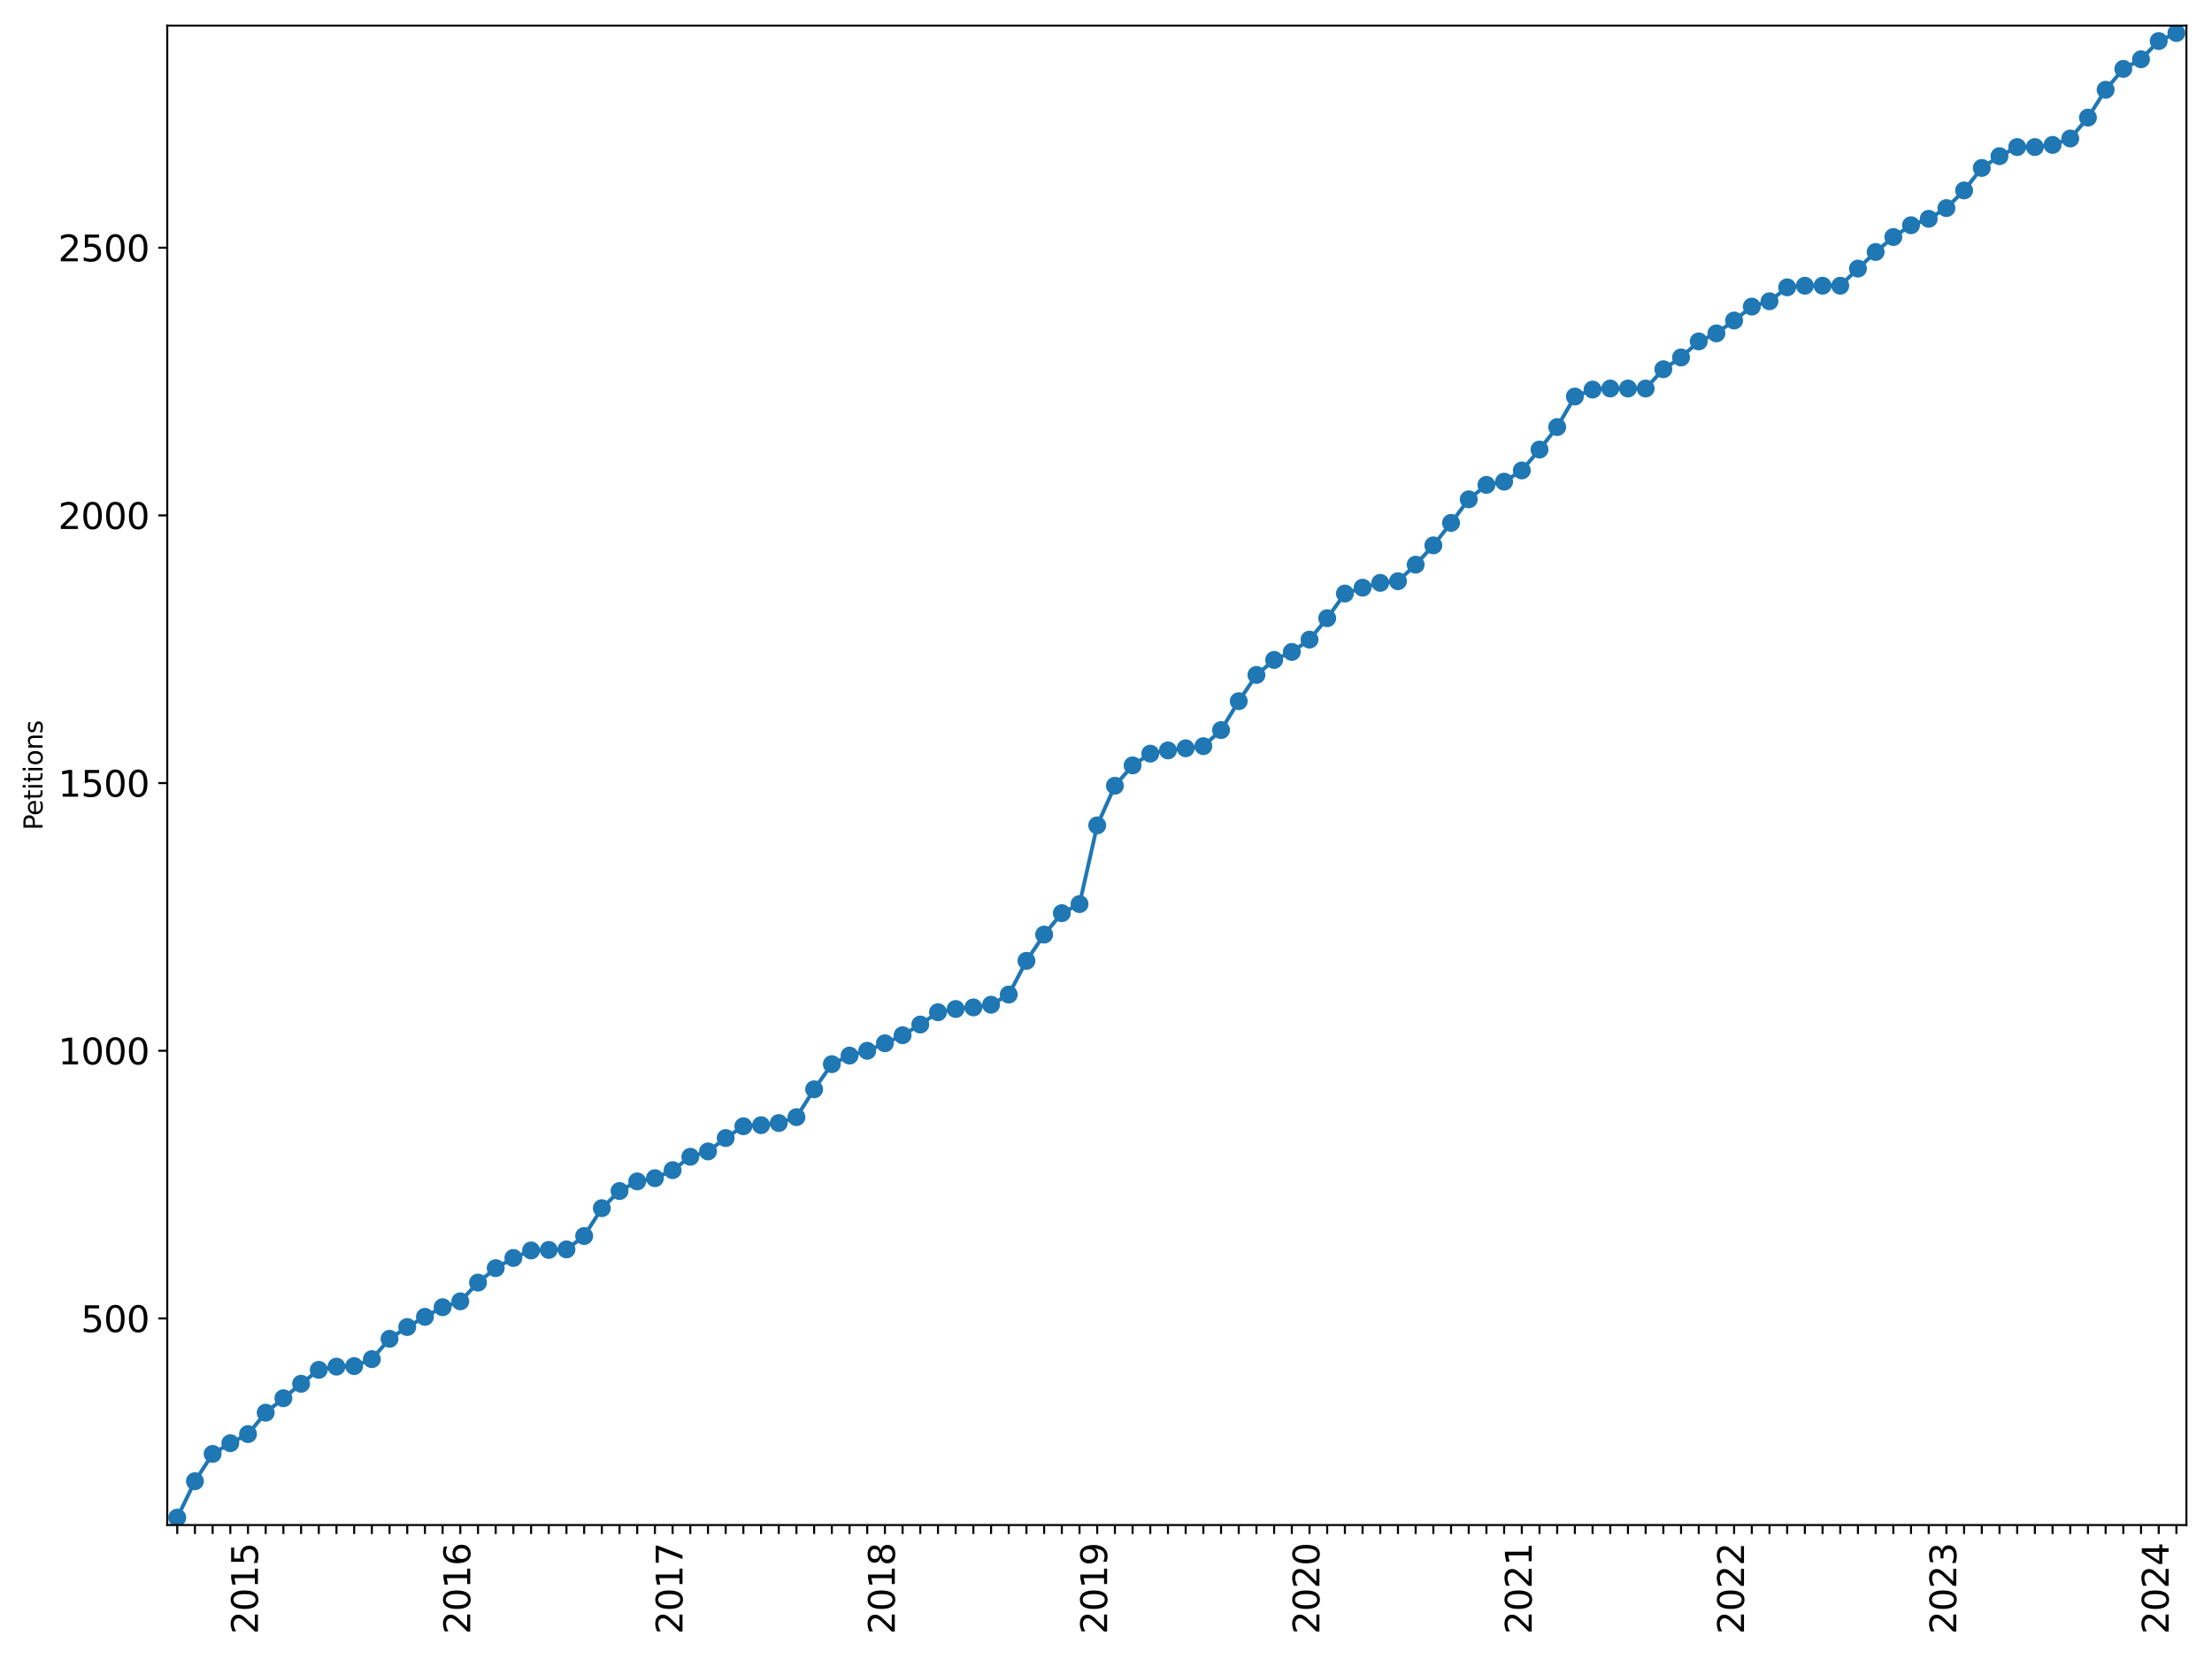 <?xml version="1.0" encoding="utf-8" standalone="no"?>
<!DOCTYPE svg PUBLIC "-//W3C//DTD SVG 1.1//EN"
  "http://www.w3.org/Graphics/SVG/1.1/DTD/svg11.dtd">
<svg xmlns:xlink="http://www.w3.org/1999/xlink" width="864pt" height="648pt" viewBox="0 0 864 648" xmlns="http://www.w3.org/2000/svg" version="1.1">
 <defs>
  <style type="text/css">*{stroke-linejoin: round; stroke-linecap: butt}</style>
 </defs>
 <g id="figure_1">
  <g id="patch_1">
   <path d="M 0 648 
L 864 648 
L 864 0 
L 0 0 
z
" style="fill: #ffffff"/>
  </g>
  <g id="axes_1">
   <g id="patch_2">
    <path d="M 65.325 595.675 
L 854 595.675 
L 854 10 
L 65.325 10 
z
" style="fill: #ffffff"/>
   </g>
   <g id="matplotlib.axis_1">
    <g id="xtick_1">
     <g id="line2d_1">
      <defs>
       <path id="mcb280be7bf" d="M 0 0 
L 0 3.5 
" style="stroke: #000000; stroke-width: 0.8"/>
      </defs>
      <g>
       <use xlink:href="#mcb280be7bf" x="69.229" y="595.675" style="stroke: #000000; stroke-width: 0.8"/>
      </g>
     </g>
    </g>
    <g id="xtick_2">
     <g id="line2d_2">
      <g>
       <use xlink:href="#mcb280be7bf" x="76.14" y="595.675" style="stroke: #000000; stroke-width: 0.8"/>
      </g>
     </g>
    </g>
    <g id="xtick_3">
     <g id="line2d_3">
      <g>
       <use xlink:href="#mcb280be7bf" x="83.05" y="595.675" style="stroke: #000000; stroke-width: 0.8"/>
      </g>
     </g>
    </g>
    <g id="xtick_4">
     <g id="line2d_4">
      <g>
       <use xlink:href="#mcb280be7bf" x="89.96" y="595.675" style="stroke: #000000; stroke-width: 0.8"/>
      </g>
     </g>
    </g>
    <g id="xtick_5">
     <g id="line2d_5">
      <g>
       <use xlink:href="#mcb280be7bf" x="96.871" y="595.675" style="stroke: #000000; stroke-width: 0.8"/>
      </g>
     </g>
     <g id="text_1">
      <!-- 2015 -->
      <g transform="translate(100.734 638.305) rotate(-90) scale(0.14 -0.14)">
       <defs>
        <path id="DejaVuSans-32" d="M 1228 531 
L 3431 531 
L 3431 0 
L 469 0 
L 469 531 
Q 828 903 1448 1529 
Q 2069 2156 2228 2338 
Q 2531 2678 2651 2914 
Q 2772 3150 2772 3378 
Q 2772 3750 2511 3984 
Q 2250 4219 1831 4219 
Q 1534 4219 1204 4116 
Q 875 4013 500 3803 
L 500 4441 
Q 881 4594 1212 4672 
Q 1544 4750 1819 4750 
Q 2544 4750 2975 4387 
Q 3406 4025 3406 3419 
Q 3406 3131 3298 2873 
Q 3191 2616 2906 2266 
Q 2828 2175 2409 1742 
Q 1991 1309 1228 531 
z
" transform="scale(0.016)"/>
        <path id="DejaVuSans-30" d="M 2034 4250 
Q 1547 4250 1301 3770 
Q 1056 3291 1056 2328 
Q 1056 1369 1301 889 
Q 1547 409 2034 409 
Q 2525 409 2770 889 
Q 3016 1369 3016 2328 
Q 3016 3291 2770 3770 
Q 2525 4250 2034 4250 
z
M 2034 4750 
Q 2819 4750 3233 4129 
Q 3647 3509 3647 2328 
Q 3647 1150 3233 529 
Q 2819 -91 2034 -91 
Q 1250 -91 836 529 
Q 422 1150 422 2328 
Q 422 3509 836 4129 
Q 1250 4750 2034 4750 
z
" transform="scale(0.016)"/>
        <path id="DejaVuSans-31" d="M 794 531 
L 1825 531 
L 1825 4091 
L 703 3866 
L 703 4441 
L 1819 4666 
L 2450 4666 
L 2450 531 
L 3481 531 
L 3481 0 
L 794 0 
L 794 531 
z
" transform="scale(0.016)"/>
        <path id="DejaVuSans-35" d="M 691 4666 
L 3169 4666 
L 3169 4134 
L 1269 4134 
L 1269 2991 
Q 1406 3038 1543 3061 
Q 1681 3084 1819 3084 
Q 2600 3084 3056 2656 
Q 3513 2228 3513 1497 
Q 3513 744 3044 326 
Q 2575 -91 1722 -91 
Q 1428 -91 1123 -41 
Q 819 9 494 109 
L 494 744 
Q 775 591 1075 516 
Q 1375 441 1709 441 
Q 2250 441 2565 725 
Q 2881 1009 2881 1497 
Q 2881 1984 2565 2268 
Q 2250 2553 1709 2553 
Q 1456 2553 1204 2497 
Q 953 2441 691 2322 
L 691 4666 
z
" transform="scale(0.016)"/>
       </defs>
       <use xlink:href="#DejaVuSans-32"/>
       <use xlink:href="#DejaVuSans-30" x="63.623"/>
       <use xlink:href="#DejaVuSans-31" x="127.246"/>
       <use xlink:href="#DejaVuSans-35" x="190.869"/>
      </g>
     </g>
    </g>
    <g id="xtick_6">
     <g id="line2d_6">
      <g>
       <use xlink:href="#mcb280be7bf" x="103.781" y="595.675" style="stroke: #000000; stroke-width: 0.8"/>
      </g>
     </g>
    </g>
    <g id="xtick_7">
     <g id="line2d_7">
      <g>
       <use xlink:href="#mcb280be7bf" x="110.691" y="595.675" style="stroke: #000000; stroke-width: 0.8"/>
      </g>
     </g>
    </g>
    <g id="xtick_8">
     <g id="line2d_8">
      <g>
       <use xlink:href="#mcb280be7bf" x="117.602" y="595.675" style="stroke: #000000; stroke-width: 0.8"/>
      </g>
     </g>
    </g>
    <g id="xtick_9">
     <g id="line2d_9">
      <g>
       <use xlink:href="#mcb280be7bf" x="124.512" y="595.675" style="stroke: #000000; stroke-width: 0.8"/>
      </g>
     </g>
    </g>
    <g id="xtick_10">
     <g id="line2d_10">
      <g>
       <use xlink:href="#mcb280be7bf" x="131.422" y="595.675" style="stroke: #000000; stroke-width: 0.8"/>
      </g>
     </g>
    </g>
    <g id="xtick_11">
     <g id="line2d_11">
      <g>
       <use xlink:href="#mcb280be7bf" x="138.333" y="595.675" style="stroke: #000000; stroke-width: 0.8"/>
      </g>
     </g>
    </g>
    <g id="xtick_12">
     <g id="line2d_12">
      <g>
       <use xlink:href="#mcb280be7bf" x="145.243" y="595.675" style="stroke: #000000; stroke-width: 0.8"/>
      </g>
     </g>
    </g>
    <g id="xtick_13">
     <g id="line2d_13">
      <g>
       <use xlink:href="#mcb280be7bf" x="152.153" y="595.675" style="stroke: #000000; stroke-width: 0.8"/>
      </g>
     </g>
    </g>
    <g id="xtick_14">
     <g id="line2d_14">
      <g>
       <use xlink:href="#mcb280be7bf" x="159.064" y="595.675" style="stroke: #000000; stroke-width: 0.8"/>
      </g>
     </g>
    </g>
    <g id="xtick_15">
     <g id="line2d_15">
      <g>
       <use xlink:href="#mcb280be7bf" x="165.974" y="595.675" style="stroke: #000000; stroke-width: 0.8"/>
      </g>
     </g>
    </g>
    <g id="xtick_16">
     <g id="line2d_16">
      <g>
       <use xlink:href="#mcb280be7bf" x="172.884" y="595.675" style="stroke: #000000; stroke-width: 0.8"/>
      </g>
     </g>
    </g>
    <g id="xtick_17">
     <g id="line2d_17">
      <g>
       <use xlink:href="#mcb280be7bf" x="179.794" y="595.675" style="stroke: #000000; stroke-width: 0.8"/>
      </g>
     </g>
     <g id="text_2">
      <!-- 2016 -->
      <g transform="translate(183.658 638.305) rotate(-90) scale(0.14 -0.14)">
       <defs>
        <path id="DejaVuSans-36" d="M 2113 2584 
Q 1688 2584 1439 2293 
Q 1191 2003 1191 1497 
Q 1191 994 1439 701 
Q 1688 409 2113 409 
Q 2538 409 2786 701 
Q 3034 994 3034 1497 
Q 3034 2003 2786 2293 
Q 2538 2584 2113 2584 
z
M 3366 4563 
L 3366 3988 
Q 3128 4100 2886 4159 
Q 2644 4219 2406 4219 
Q 1781 4219 1451 3797 
Q 1122 3375 1075 2522 
Q 1259 2794 1537 2939 
Q 1816 3084 2150 3084 
Q 2853 3084 3261 2657 
Q 3669 2231 3669 1497 
Q 3669 778 3244 343 
Q 2819 -91 2113 -91 
Q 1303 -91 875 529 
Q 447 1150 447 2328 
Q 447 3434 972 4092 
Q 1497 4750 2381 4750 
Q 2619 4750 2861 4703 
Q 3103 4656 3366 4563 
z
" transform="scale(0.016)"/>
       </defs>
       <use xlink:href="#DejaVuSans-32"/>
       <use xlink:href="#DejaVuSans-30" x="63.623"/>
       <use xlink:href="#DejaVuSans-31" x="127.246"/>
       <use xlink:href="#DejaVuSans-36" x="190.869"/>
      </g>
     </g>
    </g>
    <g id="xtick_18">
     <g id="line2d_18">
      <g>
       <use xlink:href="#mcb280be7bf" x="186.705" y="595.675" style="stroke: #000000; stroke-width: 0.8"/>
      </g>
     </g>
    </g>
    <g id="xtick_19">
     <g id="line2d_19">
      <g>
       <use xlink:href="#mcb280be7bf" x="193.615" y="595.675" style="stroke: #000000; stroke-width: 0.8"/>
      </g>
     </g>
    </g>
    <g id="xtick_20">
     <g id="line2d_20">
      <g>
       <use xlink:href="#mcb280be7bf" x="200.525" y="595.675" style="stroke: #000000; stroke-width: 0.8"/>
      </g>
     </g>
    </g>
    <g id="xtick_21">
     <g id="line2d_21">
      <g>
       <use xlink:href="#mcb280be7bf" x="207.436" y="595.675" style="stroke: #000000; stroke-width: 0.8"/>
      </g>
     </g>
    </g>
    <g id="xtick_22">
     <g id="line2d_22">
      <g>
       <use xlink:href="#mcb280be7bf" x="214.346" y="595.675" style="stroke: #000000; stroke-width: 0.8"/>
      </g>
     </g>
    </g>
    <g id="xtick_23">
     <g id="line2d_23">
      <g>
       <use xlink:href="#mcb280be7bf" x="221.256" y="595.675" style="stroke: #000000; stroke-width: 0.8"/>
      </g>
     </g>
    </g>
    <g id="xtick_24">
     <g id="line2d_24">
      <g>
       <use xlink:href="#mcb280be7bf" x="228.167" y="595.675" style="stroke: #000000; stroke-width: 0.8"/>
      </g>
     </g>
    </g>
    <g id="xtick_25">
     <g id="line2d_25">
      <g>
       <use xlink:href="#mcb280be7bf" x="235.077" y="595.675" style="stroke: #000000; stroke-width: 0.8"/>
      </g>
     </g>
    </g>
    <g id="xtick_26">
     <g id="line2d_26">
      <g>
       <use xlink:href="#mcb280be7bf" x="241.987" y="595.675" style="stroke: #000000; stroke-width: 0.8"/>
      </g>
     </g>
    </g>
    <g id="xtick_27">
     <g id="line2d_27">
      <g>
       <use xlink:href="#mcb280be7bf" x="248.898" y="595.675" style="stroke: #000000; stroke-width: 0.8"/>
      </g>
     </g>
    </g>
    <g id="xtick_28">
     <g id="line2d_28">
      <g>
       <use xlink:href="#mcb280be7bf" x="255.808" y="595.675" style="stroke: #000000; stroke-width: 0.8"/>
      </g>
     </g>
    </g>
    <g id="xtick_29">
     <g id="line2d_29">
      <g>
       <use xlink:href="#mcb280be7bf" x="262.718" y="595.675" style="stroke: #000000; stroke-width: 0.8"/>
      </g>
     </g>
     <g id="text_3">
      <!-- 2017 -->
      <g transform="translate(266.581 638.305) rotate(-90) scale(0.14 -0.14)">
       <defs>
        <path id="DejaVuSans-37" d="M 525 4666 
L 3525 4666 
L 3525 4397 
L 1831 0 
L 1172 0 
L 2766 4134 
L 525 4134 
L 525 4666 
z
" transform="scale(0.016)"/>
       </defs>
       <use xlink:href="#DejaVuSans-32"/>
       <use xlink:href="#DejaVuSans-30" x="63.623"/>
       <use xlink:href="#DejaVuSans-31" x="127.246"/>
       <use xlink:href="#DejaVuSans-37" x="190.869"/>
      </g>
     </g>
    </g>
    <g id="xtick_30">
     <g id="line2d_30">
      <g>
       <use xlink:href="#mcb280be7bf" x="269.629" y="595.675" style="stroke: #000000; stroke-width: 0.8"/>
      </g>
     </g>
    </g>
    <g id="xtick_31">
     <g id="line2d_31">
      <g>
       <use xlink:href="#mcb280be7bf" x="276.539" y="595.675" style="stroke: #000000; stroke-width: 0.8"/>
      </g>
     </g>
    </g>
    <g id="xtick_32">
     <g id="line2d_32">
      <g>
       <use xlink:href="#mcb280be7bf" x="283.449" y="595.675" style="stroke: #000000; stroke-width: 0.8"/>
      </g>
     </g>
    </g>
    <g id="xtick_33">
     <g id="line2d_33">
      <g>
       <use xlink:href="#mcb280be7bf" x="290.36" y="595.675" style="stroke: #000000; stroke-width: 0.8"/>
      </g>
     </g>
    </g>
    <g id="xtick_34">
     <g id="line2d_34">
      <g>
       <use xlink:href="#mcb280be7bf" x="297.27" y="595.675" style="stroke: #000000; stroke-width: 0.8"/>
      </g>
     </g>
    </g>
    <g id="xtick_35">
     <g id="line2d_35">
      <g>
       <use xlink:href="#mcb280be7bf" x="304.18" y="595.675" style="stroke: #000000; stroke-width: 0.8"/>
      </g>
     </g>
    </g>
    <g id="xtick_36">
     <g id="line2d_36">
      <g>
       <use xlink:href="#mcb280be7bf" x="311.091" y="595.675" style="stroke: #000000; stroke-width: 0.8"/>
      </g>
     </g>
    </g>
    <g id="xtick_37">
     <g id="line2d_37">
      <g>
       <use xlink:href="#mcb280be7bf" x="318.001" y="595.675" style="stroke: #000000; stroke-width: 0.8"/>
      </g>
     </g>
    </g>
    <g id="xtick_38">
     <g id="line2d_38">
      <g>
       <use xlink:href="#mcb280be7bf" x="324.911" y="595.675" style="stroke: #000000; stroke-width: 0.8"/>
      </g>
     </g>
    </g>
    <g id="xtick_39">
     <g id="line2d_39">
      <g>
       <use xlink:href="#mcb280be7bf" x="331.822" y="595.675" style="stroke: #000000; stroke-width: 0.8"/>
      </g>
     </g>
    </g>
    <g id="xtick_40">
     <g id="line2d_40">
      <g>
       <use xlink:href="#mcb280be7bf" x="338.732" y="595.675" style="stroke: #000000; stroke-width: 0.8"/>
      </g>
     </g>
    </g>
    <g id="xtick_41">
     <g id="line2d_41">
      <g>
       <use xlink:href="#mcb280be7bf" x="345.642" y="595.675" style="stroke: #000000; stroke-width: 0.8"/>
      </g>
     </g>
     <g id="text_4">
      <!-- 2018 -->
      <g transform="translate(349.505 638.305) rotate(-90) scale(0.14 -0.14)">
       <defs>
        <path id="DejaVuSans-38" d="M 2034 2216 
Q 1584 2216 1326 1975 
Q 1069 1734 1069 1313 
Q 1069 891 1326 650 
Q 1584 409 2034 409 
Q 2484 409 2743 651 
Q 3003 894 3003 1313 
Q 3003 1734 2745 1975 
Q 2488 2216 2034 2216 
z
M 1403 2484 
Q 997 2584 770 2862 
Q 544 3141 544 3541 
Q 544 4100 942 4425 
Q 1341 4750 2034 4750 
Q 2731 4750 3128 4425 
Q 3525 4100 3525 3541 
Q 3525 3141 3298 2862 
Q 3072 2584 2669 2484 
Q 3125 2378 3379 2068 
Q 3634 1759 3634 1313 
Q 3634 634 3220 271 
Q 2806 -91 2034 -91 
Q 1263 -91 848 271 
Q 434 634 434 1313 
Q 434 1759 690 2068 
Q 947 2378 1403 2484 
z
M 1172 3481 
Q 1172 3119 1398 2916 
Q 1625 2713 2034 2713 
Q 2441 2713 2670 2916 
Q 2900 3119 2900 3481 
Q 2900 3844 2670 4047 
Q 2441 4250 2034 4250 
Q 1625 4250 1398 4047 
Q 1172 3844 1172 3481 
z
" transform="scale(0.016)"/>
       </defs>
       <use xlink:href="#DejaVuSans-32"/>
       <use xlink:href="#DejaVuSans-30" x="63.623"/>
       <use xlink:href="#DejaVuSans-31" x="127.246"/>
       <use xlink:href="#DejaVuSans-38" x="190.869"/>
      </g>
     </g>
    </g>
    <g id="xtick_42">
     <g id="line2d_42">
      <g>
       <use xlink:href="#mcb280be7bf" x="352.553" y="595.675" style="stroke: #000000; stroke-width: 0.8"/>
      </g>
     </g>
    </g>
    <g id="xtick_43">
     <g id="line2d_43">
      <g>
       <use xlink:href="#mcb280be7bf" x="359.463" y="595.675" style="stroke: #000000; stroke-width: 0.8"/>
      </g>
     </g>
    </g>
    <g id="xtick_44">
     <g id="line2d_44">
      <g>
       <use xlink:href="#mcb280be7bf" x="366.373" y="595.675" style="stroke: #000000; stroke-width: 0.8"/>
      </g>
     </g>
    </g>
    <g id="xtick_45">
     <g id="line2d_45">
      <g>
       <use xlink:href="#mcb280be7bf" x="373.283" y="595.675" style="stroke: #000000; stroke-width: 0.8"/>
      </g>
     </g>
    </g>
    <g id="xtick_46">
     <g id="line2d_46">
      <g>
       <use xlink:href="#mcb280be7bf" x="380.194" y="595.675" style="stroke: #000000; stroke-width: 0.8"/>
      </g>
     </g>
    </g>
    <g id="xtick_47">
     <g id="line2d_47">
      <g>
       <use xlink:href="#mcb280be7bf" x="387.104" y="595.675" style="stroke: #000000; stroke-width: 0.8"/>
      </g>
     </g>
    </g>
    <g id="xtick_48">
     <g id="line2d_48">
      <g>
       <use xlink:href="#mcb280be7bf" x="394.014" y="595.675" style="stroke: #000000; stroke-width: 0.8"/>
      </g>
     </g>
    </g>
    <g id="xtick_49">
     <g id="line2d_49">
      <g>
       <use xlink:href="#mcb280be7bf" x="400.925" y="595.675" style="stroke: #000000; stroke-width: 0.8"/>
      </g>
     </g>
    </g>
    <g id="xtick_50">
     <g id="line2d_50">
      <g>
       <use xlink:href="#mcb280be7bf" x="407.835" y="595.675" style="stroke: #000000; stroke-width: 0.8"/>
      </g>
     </g>
    </g>
    <g id="xtick_51">
     <g id="line2d_51">
      <g>
       <use xlink:href="#mcb280be7bf" x="414.745" y="595.675" style="stroke: #000000; stroke-width: 0.8"/>
      </g>
     </g>
    </g>
    <g id="xtick_52">
     <g id="line2d_52">
      <g>
       <use xlink:href="#mcb280be7bf" x="421.656" y="595.675" style="stroke: #000000; stroke-width: 0.8"/>
      </g>
     </g>
    </g>
    <g id="xtick_53">
     <g id="line2d_53">
      <g>
       <use xlink:href="#mcb280be7bf" x="428.566" y="595.675" style="stroke: #000000; stroke-width: 0.8"/>
      </g>
     </g>
     <g id="text_5">
      <!-- 2019 -->
      <g transform="translate(432.429 638.305) rotate(-90) scale(0.14 -0.14)">
       <defs>
        <path id="DejaVuSans-39" d="M 703 97 
L 703 672 
Q 941 559 1184 500 
Q 1428 441 1663 441 
Q 2288 441 2617 861 
Q 2947 1281 2994 2138 
Q 2813 1869 2534 1725 
Q 2256 1581 1919 1581 
Q 1219 1581 811 2004 
Q 403 2428 403 3163 
Q 403 3881 828 4315 
Q 1253 4750 1959 4750 
Q 2769 4750 3195 4129 
Q 3622 3509 3622 2328 
Q 3622 1225 3098 567 
Q 2575 -91 1691 -91 
Q 1453 -91 1209 -44 
Q 966 3 703 97 
z
M 1959 2075 
Q 2384 2075 2632 2365 
Q 2881 2656 2881 3163 
Q 2881 3666 2632 3958 
Q 2384 4250 1959 4250 
Q 1534 4250 1286 3958 
Q 1038 3666 1038 3163 
Q 1038 2656 1286 2365 
Q 1534 2075 1959 2075 
z
" transform="scale(0.016)"/>
       </defs>
       <use xlink:href="#DejaVuSans-32"/>
       <use xlink:href="#DejaVuSans-30" x="63.623"/>
       <use xlink:href="#DejaVuSans-31" x="127.246"/>
       <use xlink:href="#DejaVuSans-39" x="190.869"/>
      </g>
     </g>
    </g>
    <g id="xtick_54">
     <g id="line2d_54">
      <g>
       <use xlink:href="#mcb280be7bf" x="435.476" y="595.675" style="stroke: #000000; stroke-width: 0.8"/>
      </g>
     </g>
    </g>
    <g id="xtick_55">
     <g id="line2d_55">
      <g>
       <use xlink:href="#mcb280be7bf" x="442.387" y="595.675" style="stroke: #000000; stroke-width: 0.8"/>
      </g>
     </g>
    </g>
    <g id="xtick_56">
     <g id="line2d_56">
      <g>
       <use xlink:href="#mcb280be7bf" x="449.297" y="595.675" style="stroke: #000000; stroke-width: 0.8"/>
      </g>
     </g>
    </g>
    <g id="xtick_57">
     <g id="line2d_57">
      <g>
       <use xlink:href="#mcb280be7bf" x="456.207" y="595.675" style="stroke: #000000; stroke-width: 0.8"/>
      </g>
     </g>
    </g>
    <g id="xtick_58">
     <g id="line2d_58">
      <g>
       <use xlink:href="#mcb280be7bf" x="463.118" y="595.675" style="stroke: #000000; stroke-width: 0.8"/>
      </g>
     </g>
    </g>
    <g id="xtick_59">
     <g id="line2d_59">
      <g>
       <use xlink:href="#mcb280be7bf" x="470.028" y="595.675" style="stroke: #000000; stroke-width: 0.8"/>
      </g>
     </g>
    </g>
    <g id="xtick_60">
     <g id="line2d_60">
      <g>
       <use xlink:href="#mcb280be7bf" x="476.938" y="595.675" style="stroke: #000000; stroke-width: 0.8"/>
      </g>
     </g>
    </g>
    <g id="xtick_61">
     <g id="line2d_61">
      <g>
       <use xlink:href="#mcb280be7bf" x="483.849" y="595.675" style="stroke: #000000; stroke-width: 0.8"/>
      </g>
     </g>
    </g>
    <g id="xtick_62">
     <g id="line2d_62">
      <g>
       <use xlink:href="#mcb280be7bf" x="490.759" y="595.675" style="stroke: #000000; stroke-width: 0.8"/>
      </g>
     </g>
    </g>
    <g id="xtick_63">
     <g id="line2d_63">
      <g>
       <use xlink:href="#mcb280be7bf" x="497.669" y="595.675" style="stroke: #000000; stroke-width: 0.8"/>
      </g>
     </g>
    </g>
    <g id="xtick_64">
     <g id="line2d_64">
      <g>
       <use xlink:href="#mcb280be7bf" x="504.58" y="595.675" style="stroke: #000000; stroke-width: 0.8"/>
      </g>
     </g>
    </g>
    <g id="xtick_65">
     <g id="line2d_65">
      <g>
       <use xlink:href="#mcb280be7bf" x="511.49" y="595.675" style="stroke: #000000; stroke-width: 0.8"/>
      </g>
     </g>
     <g id="text_6">
      <!-- 2020 -->
      <g transform="translate(515.353 638.305) rotate(-90) scale(0.14 -0.14)">
       <use xlink:href="#DejaVuSans-32"/>
       <use xlink:href="#DejaVuSans-30" x="63.623"/>
       <use xlink:href="#DejaVuSans-32" x="127.246"/>
       <use xlink:href="#DejaVuSans-30" x="190.869"/>
      </g>
     </g>
    </g>
    <g id="xtick_66">
     <g id="line2d_66">
      <g>
       <use xlink:href="#mcb280be7bf" x="518.4" y="595.675" style="stroke: #000000; stroke-width: 0.8"/>
      </g>
     </g>
    </g>
    <g id="xtick_67">
     <g id="line2d_67">
      <g>
       <use xlink:href="#mcb280be7bf" x="525.311" y="595.675" style="stroke: #000000; stroke-width: 0.8"/>
      </g>
     </g>
    </g>
    <g id="xtick_68">
     <g id="line2d_68">
      <g>
       <use xlink:href="#mcb280be7bf" x="532.221" y="595.675" style="stroke: #000000; stroke-width: 0.8"/>
      </g>
     </g>
    </g>
    <g id="xtick_69">
     <g id="line2d_69">
      <g>
       <use xlink:href="#mcb280be7bf" x="539.131" y="595.675" style="stroke: #000000; stroke-width: 0.8"/>
      </g>
     </g>
    </g>
    <g id="xtick_70">
     <g id="line2d_70">
      <g>
       <use xlink:href="#mcb280be7bf" x="546.042" y="595.675" style="stroke: #000000; stroke-width: 0.8"/>
      </g>
     </g>
    </g>
    <g id="xtick_71">
     <g id="line2d_71">
      <g>
       <use xlink:href="#mcb280be7bf" x="552.952" y="595.675" style="stroke: #000000; stroke-width: 0.8"/>
      </g>
     </g>
    </g>
    <g id="xtick_72">
     <g id="line2d_72">
      <g>
       <use xlink:href="#mcb280be7bf" x="559.862" y="595.675" style="stroke: #000000; stroke-width: 0.8"/>
      </g>
     </g>
    </g>
    <g id="xtick_73">
     <g id="line2d_73">
      <g>
       <use xlink:href="#mcb280be7bf" x="566.772" y="595.675" style="stroke: #000000; stroke-width: 0.8"/>
      </g>
     </g>
    </g>
    <g id="xtick_74">
     <g id="line2d_74">
      <g>
       <use xlink:href="#mcb280be7bf" x="573.683" y="595.675" style="stroke: #000000; stroke-width: 0.8"/>
      </g>
     </g>
    </g>
    <g id="xtick_75">
     <g id="line2d_75">
      <g>
       <use xlink:href="#mcb280be7bf" x="580.593" y="595.675" style="stroke: #000000; stroke-width: 0.8"/>
      </g>
     </g>
    </g>
    <g id="xtick_76">
     <g id="line2d_76">
      <g>
       <use xlink:href="#mcb280be7bf" x="587.503" y="595.675" style="stroke: #000000; stroke-width: 0.8"/>
      </g>
     </g>
    </g>
    <g id="xtick_77">
     <g id="line2d_77">
      <g>
       <use xlink:href="#mcb280be7bf" x="594.414" y="595.675" style="stroke: #000000; stroke-width: 0.8"/>
      </g>
     </g>
     <g id="text_7">
      <!-- 2021 -->
      <g transform="translate(598.277 638.305) rotate(-90) scale(0.14 -0.14)">
       <use xlink:href="#DejaVuSans-32"/>
       <use xlink:href="#DejaVuSans-30" x="63.623"/>
       <use xlink:href="#DejaVuSans-32" x="127.246"/>
       <use xlink:href="#DejaVuSans-31" x="190.869"/>
      </g>
     </g>
    </g>
    <g id="xtick_78">
     <g id="line2d_78">
      <g>
       <use xlink:href="#mcb280be7bf" x="601.324" y="595.675" style="stroke: #000000; stroke-width: 0.8"/>
      </g>
     </g>
    </g>
    <g id="xtick_79">
     <g id="line2d_79">
      <g>
       <use xlink:href="#mcb280be7bf" x="608.234" y="595.675" style="stroke: #000000; stroke-width: 0.8"/>
      </g>
     </g>
    </g>
    <g id="xtick_80">
     <g id="line2d_80">
      <g>
       <use xlink:href="#mcb280be7bf" x="615.145" y="595.675" style="stroke: #000000; stroke-width: 0.8"/>
      </g>
     </g>
    </g>
    <g id="xtick_81">
     <g id="line2d_81">
      <g>
       <use xlink:href="#mcb280be7bf" x="622.055" y="595.675" style="stroke: #000000; stroke-width: 0.8"/>
      </g>
     </g>
    </g>
    <g id="xtick_82">
     <g id="line2d_82">
      <g>
       <use xlink:href="#mcb280be7bf" x="628.965" y="595.675" style="stroke: #000000; stroke-width: 0.8"/>
      </g>
     </g>
    </g>
    <g id="xtick_83">
     <g id="line2d_83">
      <g>
       <use xlink:href="#mcb280be7bf" x="635.876" y="595.675" style="stroke: #000000; stroke-width: 0.8"/>
      </g>
     </g>
    </g>
    <g id="xtick_84">
     <g id="line2d_84">
      <g>
       <use xlink:href="#mcb280be7bf" x="642.786" y="595.675" style="stroke: #000000; stroke-width: 0.8"/>
      </g>
     </g>
    </g>
    <g id="xtick_85">
     <g id="line2d_85">
      <g>
       <use xlink:href="#mcb280be7bf" x="649.696" y="595.675" style="stroke: #000000; stroke-width: 0.8"/>
      </g>
     </g>
    </g>
    <g id="xtick_86">
     <g id="line2d_86">
      <g>
       <use xlink:href="#mcb280be7bf" x="656.607" y="595.675" style="stroke: #000000; stroke-width: 0.8"/>
      </g>
     </g>
    </g>
    <g id="xtick_87">
     <g id="line2d_87">
      <g>
       <use xlink:href="#mcb280be7bf" x="663.517" y="595.675" style="stroke: #000000; stroke-width: 0.8"/>
      </g>
     </g>
    </g>
    <g id="xtick_88">
     <g id="line2d_88">
      <g>
       <use xlink:href="#mcb280be7bf" x="670.427" y="595.675" style="stroke: #000000; stroke-width: 0.8"/>
      </g>
     </g>
    </g>
    <g id="xtick_89">
     <g id="line2d_89">
      <g>
       <use xlink:href="#mcb280be7bf" x="677.338" y="595.675" style="stroke: #000000; stroke-width: 0.8"/>
      </g>
     </g>
     <g id="text_8">
      <!-- 2022 -->
      <g transform="translate(681.201 638.305) rotate(-90) scale(0.14 -0.14)">
       <use xlink:href="#DejaVuSans-32"/>
       <use xlink:href="#DejaVuSans-30" x="63.623"/>
       <use xlink:href="#DejaVuSans-32" x="127.246"/>
       <use xlink:href="#DejaVuSans-32" x="190.869"/>
      </g>
     </g>
    </g>
    <g id="xtick_90">
     <g id="line2d_90">
      <g>
       <use xlink:href="#mcb280be7bf" x="684.248" y="595.675" style="stroke: #000000; stroke-width: 0.8"/>
      </g>
     </g>
    </g>
    <g id="xtick_91">
     <g id="line2d_91">
      <g>
       <use xlink:href="#mcb280be7bf" x="691.158" y="595.675" style="stroke: #000000; stroke-width: 0.8"/>
      </g>
     </g>
    </g>
    <g id="xtick_92">
     <g id="line2d_92">
      <g>
       <use xlink:href="#mcb280be7bf" x="698.069" y="595.675" style="stroke: #000000; stroke-width: 0.8"/>
      </g>
     </g>
    </g>
    <g id="xtick_93">
     <g id="line2d_93">
      <g>
       <use xlink:href="#mcb280be7bf" x="704.979" y="595.675" style="stroke: #000000; stroke-width: 0.8"/>
      </g>
     </g>
    </g>
    <g id="xtick_94">
     <g id="line2d_94">
      <g>
       <use xlink:href="#mcb280be7bf" x="711.889" y="595.675" style="stroke: #000000; stroke-width: 0.8"/>
      </g>
     </g>
    </g>
    <g id="xtick_95">
     <g id="line2d_95">
      <g>
       <use xlink:href="#mcb280be7bf" x="718.8" y="595.675" style="stroke: #000000; stroke-width: 0.8"/>
      </g>
     </g>
    </g>
    <g id="xtick_96">
     <g id="line2d_96">
      <g>
       <use xlink:href="#mcb280be7bf" x="725.71" y="595.675" style="stroke: #000000; stroke-width: 0.8"/>
      </g>
     </g>
    </g>
    <g id="xtick_97">
     <g id="line2d_97">
      <g>
       <use xlink:href="#mcb280be7bf" x="732.62" y="595.675" style="stroke: #000000; stroke-width: 0.8"/>
      </g>
     </g>
    </g>
    <g id="xtick_98">
     <g id="line2d_98">
      <g>
       <use xlink:href="#mcb280be7bf" x="739.531" y="595.675" style="stroke: #000000; stroke-width: 0.8"/>
      </g>
     </g>
    </g>
    <g id="xtick_99">
     <g id="line2d_99">
      <g>
       <use xlink:href="#mcb280be7bf" x="746.441" y="595.675" style="stroke: #000000; stroke-width: 0.8"/>
      </g>
     </g>
    </g>
    <g id="xtick_100">
     <g id="line2d_100">
      <g>
       <use xlink:href="#mcb280be7bf" x="753.351" y="595.675" style="stroke: #000000; stroke-width: 0.8"/>
      </g>
     </g>
    </g>
    <g id="xtick_101">
     <g id="line2d_101">
      <g>
       <use xlink:href="#mcb280be7bf" x="760.261" y="595.675" style="stroke: #000000; stroke-width: 0.8"/>
      </g>
     </g>
     <g id="text_9">
      <!-- 2023 -->
      <g transform="translate(764.125 638.305) rotate(-90) scale(0.14 -0.14)">
       <defs>
        <path id="DejaVuSans-33" d="M 2597 2516 
Q 3050 2419 3304 2112 
Q 3559 1806 3559 1356 
Q 3559 666 3084 287 
Q 2609 -91 1734 -91 
Q 1441 -91 1130 -33 
Q 819 25 488 141 
L 488 750 
Q 750 597 1062 519 
Q 1375 441 1716 441 
Q 2309 441 2620 675 
Q 2931 909 2931 1356 
Q 2931 1769 2642 2001 
Q 2353 2234 1838 2234 
L 1294 2234 
L 1294 2753 
L 1863 2753 
Q 2328 2753 2575 2939 
Q 2822 3125 2822 3475 
Q 2822 3834 2567 4026 
Q 2313 4219 1838 4219 
Q 1578 4219 1281 4162 
Q 984 4106 628 3988 
L 628 4550 
Q 988 4650 1302 4700 
Q 1616 4750 1894 4750 
Q 2613 4750 3031 4423 
Q 3450 4097 3450 3541 
Q 3450 3153 3228 2886 
Q 3006 2619 2597 2516 
z
" transform="scale(0.016)"/>
       </defs>
       <use xlink:href="#DejaVuSans-32"/>
       <use xlink:href="#DejaVuSans-30" x="63.623"/>
       <use xlink:href="#DejaVuSans-32" x="127.246"/>
       <use xlink:href="#DejaVuSans-33" x="190.869"/>
      </g>
     </g>
    </g>
    <g id="xtick_102">
     <g id="line2d_102">
      <g>
       <use xlink:href="#mcb280be7bf" x="767.172" y="595.675" style="stroke: #000000; stroke-width: 0.8"/>
      </g>
     </g>
    </g>
    <g id="xtick_103">
     <g id="line2d_103">
      <g>
       <use xlink:href="#mcb280be7bf" x="774.082" y="595.675" style="stroke: #000000; stroke-width: 0.8"/>
      </g>
     </g>
    </g>
    <g id="xtick_104">
     <g id="line2d_104">
      <g>
       <use xlink:href="#mcb280be7bf" x="780.992" y="595.675" style="stroke: #000000; stroke-width: 0.8"/>
      </g>
     </g>
    </g>
    <g id="xtick_105">
     <g id="line2d_105">
      <g>
       <use xlink:href="#mcb280be7bf" x="787.903" y="595.675" style="stroke: #000000; stroke-width: 0.8"/>
      </g>
     </g>
    </g>
    <g id="xtick_106">
     <g id="line2d_106">
      <g>
       <use xlink:href="#mcb280be7bf" x="794.813" y="595.675" style="stroke: #000000; stroke-width: 0.8"/>
      </g>
     </g>
    </g>
    <g id="xtick_107">
     <g id="line2d_107">
      <g>
       <use xlink:href="#mcb280be7bf" x="801.723" y="595.675" style="stroke: #000000; stroke-width: 0.8"/>
      </g>
     </g>
    </g>
    <g id="xtick_108">
     <g id="line2d_108">
      <g>
       <use xlink:href="#mcb280be7bf" x="808.634" y="595.675" style="stroke: #000000; stroke-width: 0.8"/>
      </g>
     </g>
    </g>
    <g id="xtick_109">
     <g id="line2d_109">
      <g>
       <use xlink:href="#mcb280be7bf" x="815.544" y="595.675" style="stroke: #000000; stroke-width: 0.8"/>
      </g>
     </g>
    </g>
    <g id="xtick_110">
     <g id="line2d_110">
      <g>
       <use xlink:href="#mcb280be7bf" x="822.454" y="595.675" style="stroke: #000000; stroke-width: 0.8"/>
      </g>
     </g>
    </g>
    <g id="xtick_111">
     <g id="line2d_111">
      <g>
       <use xlink:href="#mcb280be7bf" x="829.365" y="595.675" style="stroke: #000000; stroke-width: 0.8"/>
      </g>
     </g>
    </g>
    <g id="xtick_112">
     <g id="line2d_112">
      <g>
       <use xlink:href="#mcb280be7bf" x="836.275" y="595.675" style="stroke: #000000; stroke-width: 0.8"/>
      </g>
     </g>
    </g>
    <g id="xtick_113">
     <g id="line2d_113">
      <g>
       <use xlink:href="#mcb280be7bf" x="843.185" y="595.675" style="stroke: #000000; stroke-width: 0.8"/>
      </g>
     </g>
     <g id="text_10">
      <!-- 2024 -->
      <g transform="translate(847.048 638.305) rotate(-90) scale(0.14 -0.14)">
       <defs>
        <path id="DejaVuSans-34" d="M 2419 4116 
L 825 1625 
L 2419 1625 
L 2419 4116 
z
M 2253 4666 
L 3047 4666 
L 3047 1625 
L 3713 1625 
L 3713 1100 
L 3047 1100 
L 3047 0 
L 2419 0 
L 2419 1100 
L 313 1100 
L 313 1709 
L 2253 4666 
z
" transform="scale(0.016)"/>
       </defs>
       <use xlink:href="#DejaVuSans-32"/>
       <use xlink:href="#DejaVuSans-30" x="63.623"/>
       <use xlink:href="#DejaVuSans-32" x="127.246"/>
       <use xlink:href="#DejaVuSans-34" x="190.869"/>
      </g>
     </g>
    </g>
    <g id="xtick_114">
     <g id="line2d_114">
      <g>
       <use xlink:href="#mcb280be7bf" x="850.096" y="595.675" style="stroke: #000000; stroke-width: 0.8"/>
      </g>
     </g>
    </g>
   </g>
   <g id="matplotlib.axis_2">
    <g id="ytick_1">
     <g id="line2d_115">
      <defs>
       <path id="m3d36ff768b" d="M 0 0 
L -3.5 0 
" style="stroke: #000000; stroke-width: 0.8"/>
      </defs>
      <g>
       <use xlink:href="#m3d36ff768b" x="65.325" y="514.985" style="stroke: #000000; stroke-width: 0.8"/>
      </g>
     </g>
     <g id="text_11">
      <!-- 500 -->
      <g transform="translate(31.602 520.304) scale(0.14 -0.14)">
       <use xlink:href="#DejaVuSans-35"/>
       <use xlink:href="#DejaVuSans-30" x="63.623"/>
       <use xlink:href="#DejaVuSans-30" x="127.246"/>
      </g>
     </g>
    </g>
    <g id="ytick_2">
     <g id="line2d_116">
      <g>
       <use xlink:href="#m3d36ff768b" x="65.325" y="410.427" style="stroke: #000000; stroke-width: 0.8"/>
      </g>
     </g>
     <g id="text_12">
      <!-- 1000 -->
      <g transform="translate(22.695 415.746) scale(0.14 -0.14)">
       <use xlink:href="#DejaVuSans-31"/>
       <use xlink:href="#DejaVuSans-30" x="63.623"/>
       <use xlink:href="#DejaVuSans-30" x="127.246"/>
       <use xlink:href="#DejaVuSans-30" x="190.869"/>
      </g>
     </g>
    </g>
    <g id="ytick_3">
     <g id="line2d_117">
      <g>
       <use xlink:href="#m3d36ff768b" x="65.325" y="305.87" style="stroke: #000000; stroke-width: 0.8"/>
      </g>
     </g>
     <g id="text_13">
      <!-- 1500 -->
      <g transform="translate(22.695 311.189) scale(0.14 -0.14)">
       <use xlink:href="#DejaVuSans-31"/>
       <use xlink:href="#DejaVuSans-35" x="63.623"/>
       <use xlink:href="#DejaVuSans-30" x="127.246"/>
       <use xlink:href="#DejaVuSans-30" x="190.869"/>
      </g>
     </g>
    </g>
    <g id="ytick_4">
     <g id="line2d_118">
      <g>
       <use xlink:href="#m3d36ff768b" x="65.325" y="201.312" style="stroke: #000000; stroke-width: 0.8"/>
      </g>
     </g>
     <g id="text_14">
      <!-- 2000 -->
      <g transform="translate(22.695 206.631) scale(0.14 -0.14)">
       <use xlink:href="#DejaVuSans-32"/>
       <use xlink:href="#DejaVuSans-30" x="63.623"/>
       <use xlink:href="#DejaVuSans-30" x="127.246"/>
       <use xlink:href="#DejaVuSans-30" x="190.869"/>
      </g>
     </g>
    </g>
    <g id="ytick_5">
     <g id="line2d_119">
      <g>
       <use xlink:href="#m3d36ff768b" x="65.325" y="96.755" style="stroke: #000000; stroke-width: 0.8"/>
      </g>
     </g>
     <g id="text_15">
      <!-- 2500 -->
      <g transform="translate(22.695 102.073) scale(0.14 -0.14)">
       <use xlink:href="#DejaVuSans-32"/>
       <use xlink:href="#DejaVuSans-35" x="63.623"/>
       <use xlink:href="#DejaVuSans-30" x="127.246"/>
       <use xlink:href="#DejaVuSans-30" x="190.869"/>
      </g>
     </g>
    </g>
    <g id="text_16">
     <!-- Petitions -->
     <g transform="translate(16.615 324.279) rotate(-90) scale(0.1 -0.1)">
      <defs>
       <path id="DejaVuSans-50" d="M 1259 4147 
L 1259 2394 
L 2053 2394 
Q 2494 2394 2734 2622 
Q 2975 2850 2975 3272 
Q 2975 3691 2734 3919 
Q 2494 4147 2053 4147 
L 1259 4147 
z
M 628 4666 
L 2053 4666 
Q 2838 4666 3239 4311 
Q 3641 3956 3641 3272 
Q 3641 2581 3239 2228 
Q 2838 1875 2053 1875 
L 1259 1875 
L 1259 0 
L 628 0 
L 628 4666 
z
" transform="scale(0.016)"/>
       <path id="DejaVuSans-65" d="M 3597 1894 
L 3597 1613 
L 953 1613 
Q 991 1019 1311 708 
Q 1631 397 2203 397 
Q 2534 397 2845 478 
Q 3156 559 3463 722 
L 3463 178 
Q 3153 47 2828 -22 
Q 2503 -91 2169 -91 
Q 1331 -91 842 396 
Q 353 884 353 1716 
Q 353 2575 817 3079 
Q 1281 3584 2069 3584 
Q 2775 3584 3186 3129 
Q 3597 2675 3597 1894 
z
M 3022 2063 
Q 3016 2534 2758 2815 
Q 2500 3097 2075 3097 
Q 1594 3097 1305 2825 
Q 1016 2553 972 2059 
L 3022 2063 
z
" transform="scale(0.016)"/>
       <path id="DejaVuSans-74" d="M 1172 4494 
L 1172 3500 
L 2356 3500 
L 2356 3053 
L 1172 3053 
L 1172 1153 
Q 1172 725 1289 603 
Q 1406 481 1766 481 
L 2356 481 
L 2356 0 
L 1766 0 
Q 1100 0 847 248 
Q 594 497 594 1153 
L 594 3053 
L 172 3053 
L 172 3500 
L 594 3500 
L 594 4494 
L 1172 4494 
z
" transform="scale(0.016)"/>
       <path id="DejaVuSans-69" d="M 603 3500 
L 1178 3500 
L 1178 0 
L 603 0 
L 603 3500 
z
M 603 4863 
L 1178 4863 
L 1178 4134 
L 603 4134 
L 603 4863 
z
" transform="scale(0.016)"/>
       <path id="DejaVuSans-6f" d="M 1959 3097 
Q 1497 3097 1228 2736 
Q 959 2375 959 1747 
Q 959 1119 1226 758 
Q 1494 397 1959 397 
Q 2419 397 2687 759 
Q 2956 1122 2956 1747 
Q 2956 2369 2687 2733 
Q 2419 3097 1959 3097 
z
M 1959 3584 
Q 2709 3584 3137 3096 
Q 3566 2609 3566 1747 
Q 3566 888 3137 398 
Q 2709 -91 1959 -91 
Q 1206 -91 779 398 
Q 353 888 353 1747 
Q 353 2609 779 3096 
Q 1206 3584 1959 3584 
z
" transform="scale(0.016)"/>
       <path id="DejaVuSans-6e" d="M 3513 2113 
L 3513 0 
L 2938 0 
L 2938 2094 
Q 2938 2591 2744 2837 
Q 2550 3084 2163 3084 
Q 1697 3084 1428 2787 
Q 1159 2491 1159 1978 
L 1159 0 
L 581 0 
L 581 3500 
L 1159 3500 
L 1159 2956 
Q 1366 3272 1645 3428 
Q 1925 3584 2291 3584 
Q 2894 3584 3203 3211 
Q 3513 2838 3513 2113 
z
" transform="scale(0.016)"/>
       <path id="DejaVuSans-73" d="M 2834 3397 
L 2834 2853 
Q 2591 2978 2328 3040 
Q 2066 3103 1784 3103 
Q 1356 3103 1142 2972 
Q 928 2841 928 2578 
Q 928 2378 1081 2264 
Q 1234 2150 1697 2047 
L 1894 2003 
Q 2506 1872 2764 1633 
Q 3022 1394 3022 966 
Q 3022 478 2636 193 
Q 2250 -91 1575 -91 
Q 1294 -91 989 -36 
Q 684 19 347 128 
L 347 722 
Q 666 556 975 473 
Q 1284 391 1588 391 
Q 1994 391 2212 530 
Q 2431 669 2431 922 
Q 2431 1156 2273 1281 
Q 2116 1406 1581 1522 
L 1381 1569 
Q 847 1681 609 1914 
Q 372 2147 372 2553 
Q 372 3047 722 3315 
Q 1072 3584 1716 3584 
Q 2034 3584 2315 3537 
Q 2597 3491 2834 3397 
z
" transform="scale(0.016)"/>
      </defs>
      <use xlink:href="#DejaVuSans-50"/>
      <use xlink:href="#DejaVuSans-65" x="56.678"/>
      <use xlink:href="#DejaVuSans-74" x="118.201"/>
      <use xlink:href="#DejaVuSans-69" x="157.41"/>
      <use xlink:href="#DejaVuSans-74" x="185.193"/>
      <use xlink:href="#DejaVuSans-69" x="224.402"/>
      <use xlink:href="#DejaVuSans-6f" x="252.186"/>
      <use xlink:href="#DejaVuSans-6e" x="313.367"/>
      <use xlink:href="#DejaVuSans-73" x="376.746"/>
     </g>
    </g>
   </g>
   <g id="line2d_120">
    <path d="M 69.229 592.776 
L 76.14 578.556 
L 83.05 567.891 
L 89.96 563.709 
L 96.871 560.154 
L 103.781 551.789 
L 110.691 546.143 
L 117.602 540.497 
L 124.512 535.06 
L 131.422 533.805 
L 138.333 533.596 
L 145.243 530.878 
L 152.153 522.931 
L 159.064 518.331 
L 165.974 514.357 
L 172.884 510.593 
L 179.794 508.293 
L 186.705 500.974 
L 193.615 495.328 
L 200.525 491.355 
L 207.436 488.427 
L 214.346 488.218 
L 221.256 488.009 
L 228.167 482.781 
L 235.077 471.907 
L 241.987 465.215 
L 248.898 461.451 
L 255.808 460.197 
L 262.718 457.06 
L 269.629 451.832 
L 276.539 449.741 
L 283.449 444.513 
L 290.36 439.912 
L 297.27 439.494 
L 304.18 438.658 
L 311.091 436.358 
L 318.001 425.484 
L 324.911 415.655 
L 331.822 412.309 
L 338.732 410.427 
L 345.642 407.5 
L 352.553 404.363 
L 359.463 400.181 
L 366.373 395.371 
L 373.283 394.116 
L 380.194 393.489 
L 387.104 392.443 
L 394.014 388.47 
L 400.925 375.296 
L 407.835 365.049 
L 414.745 356.685 
L 421.656 353.13 
L 428.566 322.39 
L 435.476 306.915 
L 442.387 298.969 
L 449.297 294.368 
L 456.207 293.114 
L 463.118 292.277 
L 470.028 291.441 
L 476.938 285.167 
L 483.849 273.875 
L 490.759 263.628 
L 497.669 257.773 
L 504.58 254.636 
L 511.49 249.827 
L 518.4 241.462 
L 525.311 231.843 
L 532.221 229.543 
L 539.131 227.661 
L 546.042 227.033 
L 552.952 220.551 
L 559.862 213.023 
L 566.772 204.24 
L 573.683 195.039 
L 580.593 189.393 
L 587.503 188.138 
L 594.414 183.746 
L 601.324 175.591 
L 608.234 166.808 
L 615.145 154.889 
L 622.055 152.17 
L 628.965 151.752 
L 635.876 151.752 
L 642.786 151.752 
L 649.696 144.224 
L 656.607 139.623 
L 663.517 133.35 
L 670.427 130.213 
L 677.338 125.194 
L 684.248 119.757 
L 691.158 117.666 
L 698.069 112.229 
L 704.979 111.602 
L 711.889 111.602 
L 718.8 111.602 
L 725.71 104.91 
L 732.62 98.427 
L 739.531 92.572 
L 746.441 87.972 
L 753.351 85.462 
L 760.261 81.28 
L 767.172 74.379 
L 774.082 65.596 
L 780.992 60.996 
L 787.903 57.441 
L 794.813 57.441 
L 801.723 56.604 
L 808.634 54.095 
L 815.544 45.94 
L 822.454 35.066 
L 829.365 26.91 
L 836.275 23.146 
L 843.185 16.036 
L 850.096 12.899 
" clip-path="url(#p4e8a54551b)" style="fill: none; stroke: #1f77b4; stroke-width: 1.5; stroke-linecap: square"/>
    <defs>
     <path id="m7c1ca8175f" d="M 0 3 
C 0.796 3 1.559 2.684 2.121 2.121 
C 2.684 1.559 3 0.796 3 0 
C 3 -0.796 2.684 -1.559 2.121 -2.121 
C 1.559 -2.684 0.796 -3 0 -3 
C -0.796 -3 -1.559 -2.684 -2.121 -2.121 
C -2.684 -1.559 -3 -0.796 -3 0 
C -3 0.796 -2.684 1.559 -2.121 2.121 
C -1.559 2.684 -0.796 3 0 3 
z
" style="stroke: #1f77b4"/>
    </defs>
    <g clip-path="url(#p4e8a54551b)">
     <use xlink:href="#m7c1ca8175f" x="69.229" y="592.776" style="fill: #1f77b4; stroke: #1f77b4"/>
     <use xlink:href="#m7c1ca8175f" x="76.14" y="578.556" style="fill: #1f77b4; stroke: #1f77b4"/>
     <use xlink:href="#m7c1ca8175f" x="83.05" y="567.891" style="fill: #1f77b4; stroke: #1f77b4"/>
     <use xlink:href="#m7c1ca8175f" x="89.96" y="563.709" style="fill: #1f77b4; stroke: #1f77b4"/>
     <use xlink:href="#m7c1ca8175f" x="96.871" y="560.154" style="fill: #1f77b4; stroke: #1f77b4"/>
     <use xlink:href="#m7c1ca8175f" x="103.781" y="551.789" style="fill: #1f77b4; stroke: #1f77b4"/>
     <use xlink:href="#m7c1ca8175f" x="110.691" y="546.143" style="fill: #1f77b4; stroke: #1f77b4"/>
     <use xlink:href="#m7c1ca8175f" x="117.602" y="540.497" style="fill: #1f77b4; stroke: #1f77b4"/>
     <use xlink:href="#m7c1ca8175f" x="124.512" y="535.06" style="fill: #1f77b4; stroke: #1f77b4"/>
     <use xlink:href="#m7c1ca8175f" x="131.422" y="533.805" style="fill: #1f77b4; stroke: #1f77b4"/>
     <use xlink:href="#m7c1ca8175f" x="138.333" y="533.596" style="fill: #1f77b4; stroke: #1f77b4"/>
     <use xlink:href="#m7c1ca8175f" x="145.243" y="530.878" style="fill: #1f77b4; stroke: #1f77b4"/>
     <use xlink:href="#m7c1ca8175f" x="152.153" y="522.931" style="fill: #1f77b4; stroke: #1f77b4"/>
     <use xlink:href="#m7c1ca8175f" x="159.064" y="518.331" style="fill: #1f77b4; stroke: #1f77b4"/>
     <use xlink:href="#m7c1ca8175f" x="165.974" y="514.357" style="fill: #1f77b4; stroke: #1f77b4"/>
     <use xlink:href="#m7c1ca8175f" x="172.884" y="510.593" style="fill: #1f77b4; stroke: #1f77b4"/>
     <use xlink:href="#m7c1ca8175f" x="179.794" y="508.293" style="fill: #1f77b4; stroke: #1f77b4"/>
     <use xlink:href="#m7c1ca8175f" x="186.705" y="500.974" style="fill: #1f77b4; stroke: #1f77b4"/>
     <use xlink:href="#m7c1ca8175f" x="193.615" y="495.328" style="fill: #1f77b4; stroke: #1f77b4"/>
     <use xlink:href="#m7c1ca8175f" x="200.525" y="491.355" style="fill: #1f77b4; stroke: #1f77b4"/>
     <use xlink:href="#m7c1ca8175f" x="207.436" y="488.427" style="fill: #1f77b4; stroke: #1f77b4"/>
     <use xlink:href="#m7c1ca8175f" x="214.346" y="488.218" style="fill: #1f77b4; stroke: #1f77b4"/>
     <use xlink:href="#m7c1ca8175f" x="221.256" y="488.009" style="fill: #1f77b4; stroke: #1f77b4"/>
     <use xlink:href="#m7c1ca8175f" x="228.167" y="482.781" style="fill: #1f77b4; stroke: #1f77b4"/>
     <use xlink:href="#m7c1ca8175f" x="235.077" y="471.907" style="fill: #1f77b4; stroke: #1f77b4"/>
     <use xlink:href="#m7c1ca8175f" x="241.987" y="465.215" style="fill: #1f77b4; stroke: #1f77b4"/>
     <use xlink:href="#m7c1ca8175f" x="248.898" y="461.451" style="fill: #1f77b4; stroke: #1f77b4"/>
     <use xlink:href="#m7c1ca8175f" x="255.808" y="460.197" style="fill: #1f77b4; stroke: #1f77b4"/>
     <use xlink:href="#m7c1ca8175f" x="262.718" y="457.06" style="fill: #1f77b4; stroke: #1f77b4"/>
     <use xlink:href="#m7c1ca8175f" x="269.629" y="451.832" style="fill: #1f77b4; stroke: #1f77b4"/>
     <use xlink:href="#m7c1ca8175f" x="276.539" y="449.741" style="fill: #1f77b4; stroke: #1f77b4"/>
     <use xlink:href="#m7c1ca8175f" x="283.449" y="444.513" style="fill: #1f77b4; stroke: #1f77b4"/>
     <use xlink:href="#m7c1ca8175f" x="290.36" y="439.912" style="fill: #1f77b4; stroke: #1f77b4"/>
     <use xlink:href="#m7c1ca8175f" x="297.27" y="439.494" style="fill: #1f77b4; stroke: #1f77b4"/>
     <use xlink:href="#m7c1ca8175f" x="304.18" y="438.658" style="fill: #1f77b4; stroke: #1f77b4"/>
     <use xlink:href="#m7c1ca8175f" x="311.091" y="436.358" style="fill: #1f77b4; stroke: #1f77b4"/>
     <use xlink:href="#m7c1ca8175f" x="318.001" y="425.484" style="fill: #1f77b4; stroke: #1f77b4"/>
     <use xlink:href="#m7c1ca8175f" x="324.911" y="415.655" style="fill: #1f77b4; stroke: #1f77b4"/>
     <use xlink:href="#m7c1ca8175f" x="331.822" y="412.309" style="fill: #1f77b4; stroke: #1f77b4"/>
     <use xlink:href="#m7c1ca8175f" x="338.732" y="410.427" style="fill: #1f77b4; stroke: #1f77b4"/>
     <use xlink:href="#m7c1ca8175f" x="345.642" y="407.5" style="fill: #1f77b4; stroke: #1f77b4"/>
     <use xlink:href="#m7c1ca8175f" x="352.553" y="404.363" style="fill: #1f77b4; stroke: #1f77b4"/>
     <use xlink:href="#m7c1ca8175f" x="359.463" y="400.181" style="fill: #1f77b4; stroke: #1f77b4"/>
     <use xlink:href="#m7c1ca8175f" x="366.373" y="395.371" style="fill: #1f77b4; stroke: #1f77b4"/>
     <use xlink:href="#m7c1ca8175f" x="373.283" y="394.116" style="fill: #1f77b4; stroke: #1f77b4"/>
     <use xlink:href="#m7c1ca8175f" x="380.194" y="393.489" style="fill: #1f77b4; stroke: #1f77b4"/>
     <use xlink:href="#m7c1ca8175f" x="387.104" y="392.443" style="fill: #1f77b4; stroke: #1f77b4"/>
     <use xlink:href="#m7c1ca8175f" x="394.014" y="388.47" style="fill: #1f77b4; stroke: #1f77b4"/>
     <use xlink:href="#m7c1ca8175f" x="400.925" y="375.296" style="fill: #1f77b4; stroke: #1f77b4"/>
     <use xlink:href="#m7c1ca8175f" x="407.835" y="365.049" style="fill: #1f77b4; stroke: #1f77b4"/>
     <use xlink:href="#m7c1ca8175f" x="414.745" y="356.685" style="fill: #1f77b4; stroke: #1f77b4"/>
     <use xlink:href="#m7c1ca8175f" x="421.656" y="353.13" style="fill: #1f77b4; stroke: #1f77b4"/>
     <use xlink:href="#m7c1ca8175f" x="428.566" y="322.39" style="fill: #1f77b4; stroke: #1f77b4"/>
     <use xlink:href="#m7c1ca8175f" x="435.476" y="306.915" style="fill: #1f77b4; stroke: #1f77b4"/>
     <use xlink:href="#m7c1ca8175f" x="442.387" y="298.969" style="fill: #1f77b4; stroke: #1f77b4"/>
     <use xlink:href="#m7c1ca8175f" x="449.297" y="294.368" style="fill: #1f77b4; stroke: #1f77b4"/>
     <use xlink:href="#m7c1ca8175f" x="456.207" y="293.114" style="fill: #1f77b4; stroke: #1f77b4"/>
     <use xlink:href="#m7c1ca8175f" x="463.118" y="292.277" style="fill: #1f77b4; stroke: #1f77b4"/>
     <use xlink:href="#m7c1ca8175f" x="470.028" y="291.441" style="fill: #1f77b4; stroke: #1f77b4"/>
     <use xlink:href="#m7c1ca8175f" x="476.938" y="285.167" style="fill: #1f77b4; stroke: #1f77b4"/>
     <use xlink:href="#m7c1ca8175f" x="483.849" y="273.875" style="fill: #1f77b4; stroke: #1f77b4"/>
     <use xlink:href="#m7c1ca8175f" x="490.759" y="263.628" style="fill: #1f77b4; stroke: #1f77b4"/>
     <use xlink:href="#m7c1ca8175f" x="497.669" y="257.773" style="fill: #1f77b4; stroke: #1f77b4"/>
     <use xlink:href="#m7c1ca8175f" x="504.58" y="254.636" style="fill: #1f77b4; stroke: #1f77b4"/>
     <use xlink:href="#m7c1ca8175f" x="511.49" y="249.827" style="fill: #1f77b4; stroke: #1f77b4"/>
     <use xlink:href="#m7c1ca8175f" x="518.4" y="241.462" style="fill: #1f77b4; stroke: #1f77b4"/>
     <use xlink:href="#m7c1ca8175f" x="525.311" y="231.843" style="fill: #1f77b4; stroke: #1f77b4"/>
     <use xlink:href="#m7c1ca8175f" x="532.221" y="229.543" style="fill: #1f77b4; stroke: #1f77b4"/>
     <use xlink:href="#m7c1ca8175f" x="539.131" y="227.661" style="fill: #1f77b4; stroke: #1f77b4"/>
     <use xlink:href="#m7c1ca8175f" x="546.042" y="227.033" style="fill: #1f77b4; stroke: #1f77b4"/>
     <use xlink:href="#m7c1ca8175f" x="552.952" y="220.551" style="fill: #1f77b4; stroke: #1f77b4"/>
     <use xlink:href="#m7c1ca8175f" x="559.862" y="213.023" style="fill: #1f77b4; stroke: #1f77b4"/>
     <use xlink:href="#m7c1ca8175f" x="566.772" y="204.24" style="fill: #1f77b4; stroke: #1f77b4"/>
     <use xlink:href="#m7c1ca8175f" x="573.683" y="195.039" style="fill: #1f77b4; stroke: #1f77b4"/>
     <use xlink:href="#m7c1ca8175f" x="580.593" y="189.393" style="fill: #1f77b4; stroke: #1f77b4"/>
     <use xlink:href="#m7c1ca8175f" x="587.503" y="188.138" style="fill: #1f77b4; stroke: #1f77b4"/>
     <use xlink:href="#m7c1ca8175f" x="594.414" y="183.746" style="fill: #1f77b4; stroke: #1f77b4"/>
     <use xlink:href="#m7c1ca8175f" x="601.324" y="175.591" style="fill: #1f77b4; stroke: #1f77b4"/>
     <use xlink:href="#m7c1ca8175f" x="608.234" y="166.808" style="fill: #1f77b4; stroke: #1f77b4"/>
     <use xlink:href="#m7c1ca8175f" x="615.145" y="154.889" style="fill: #1f77b4; stroke: #1f77b4"/>
     <use xlink:href="#m7c1ca8175f" x="622.055" y="152.17" style="fill: #1f77b4; stroke: #1f77b4"/>
     <use xlink:href="#m7c1ca8175f" x="628.965" y="151.752" style="fill: #1f77b4; stroke: #1f77b4"/>
     <use xlink:href="#m7c1ca8175f" x="635.876" y="151.752" style="fill: #1f77b4; stroke: #1f77b4"/>
     <use xlink:href="#m7c1ca8175f" x="642.786" y="151.752" style="fill: #1f77b4; stroke: #1f77b4"/>
     <use xlink:href="#m7c1ca8175f" x="649.696" y="144.224" style="fill: #1f77b4; stroke: #1f77b4"/>
     <use xlink:href="#m7c1ca8175f" x="656.607" y="139.623" style="fill: #1f77b4; stroke: #1f77b4"/>
     <use xlink:href="#m7c1ca8175f" x="663.517" y="133.35" style="fill: #1f77b4; stroke: #1f77b4"/>
     <use xlink:href="#m7c1ca8175f" x="670.427" y="130.213" style="fill: #1f77b4; stroke: #1f77b4"/>
     <use xlink:href="#m7c1ca8175f" x="677.338" y="125.194" style="fill: #1f77b4; stroke: #1f77b4"/>
     <use xlink:href="#m7c1ca8175f" x="684.248" y="119.757" style="fill: #1f77b4; stroke: #1f77b4"/>
     <use xlink:href="#m7c1ca8175f" x="691.158" y="117.666" style="fill: #1f77b4; stroke: #1f77b4"/>
     <use xlink:href="#m7c1ca8175f" x="698.069" y="112.229" style="fill: #1f77b4; stroke: #1f77b4"/>
     <use xlink:href="#m7c1ca8175f" x="704.979" y="111.602" style="fill: #1f77b4; stroke: #1f77b4"/>
     <use xlink:href="#m7c1ca8175f" x="711.889" y="111.602" style="fill: #1f77b4; stroke: #1f77b4"/>
     <use xlink:href="#m7c1ca8175f" x="718.8" y="111.602" style="fill: #1f77b4; stroke: #1f77b4"/>
     <use xlink:href="#m7c1ca8175f" x="725.71" y="104.91" style="fill: #1f77b4; stroke: #1f77b4"/>
     <use xlink:href="#m7c1ca8175f" x="732.62" y="98.427" style="fill: #1f77b4; stroke: #1f77b4"/>
     <use xlink:href="#m7c1ca8175f" x="739.531" y="92.572" style="fill: #1f77b4; stroke: #1f77b4"/>
     <use xlink:href="#m7c1ca8175f" x="746.441" y="87.972" style="fill: #1f77b4; stroke: #1f77b4"/>
     <use xlink:href="#m7c1ca8175f" x="753.351" y="85.462" style="fill: #1f77b4; stroke: #1f77b4"/>
     <use xlink:href="#m7c1ca8175f" x="760.261" y="81.28" style="fill: #1f77b4; stroke: #1f77b4"/>
     <use xlink:href="#m7c1ca8175f" x="767.172" y="74.379" style="fill: #1f77b4; stroke: #1f77b4"/>
     <use xlink:href="#m7c1ca8175f" x="774.082" y="65.596" style="fill: #1f77b4; stroke: #1f77b4"/>
     <use xlink:href="#m7c1ca8175f" x="780.992" y="60.996" style="fill: #1f77b4; stroke: #1f77b4"/>
     <use xlink:href="#m7c1ca8175f" x="787.903" y="57.441" style="fill: #1f77b4; stroke: #1f77b4"/>
     <use xlink:href="#m7c1ca8175f" x="794.813" y="57.441" style="fill: #1f77b4; stroke: #1f77b4"/>
     <use xlink:href="#m7c1ca8175f" x="801.723" y="56.604" style="fill: #1f77b4; stroke: #1f77b4"/>
     <use xlink:href="#m7c1ca8175f" x="808.634" y="54.095" style="fill: #1f77b4; stroke: #1f77b4"/>
     <use xlink:href="#m7c1ca8175f" x="815.544" y="45.94" style="fill: #1f77b4; stroke: #1f77b4"/>
     <use xlink:href="#m7c1ca8175f" x="822.454" y="35.066" style="fill: #1f77b4; stroke: #1f77b4"/>
     <use xlink:href="#m7c1ca8175f" x="829.365" y="26.91" style="fill: #1f77b4; stroke: #1f77b4"/>
     <use xlink:href="#m7c1ca8175f" x="836.275" y="23.146" style="fill: #1f77b4; stroke: #1f77b4"/>
     <use xlink:href="#m7c1ca8175f" x="843.185" y="16.036" style="fill: #1f77b4; stroke: #1f77b4"/>
     <use xlink:href="#m7c1ca8175f" x="850.096" y="12.899" style="fill: #1f77b4; stroke: #1f77b4"/>
    </g>
   </g>
   <g id="patch_3">
    <path d="M 65.325 595.675 
L 65.325 10 
" style="fill: none; stroke: #000000; stroke-width: 0.8; stroke-linejoin: miter; stroke-linecap: square"/>
   </g>
   <g id="patch_4">
    <path d="M 854 595.675 
L 854 10 
" style="fill: none; stroke: #000000; stroke-width: 0.8; stroke-linejoin: miter; stroke-linecap: square"/>
   </g>
   <g id="patch_5">
    <path d="M 65.325 595.675 
L 854 595.675 
" style="fill: none; stroke: #000000; stroke-width: 0.8; stroke-linejoin: miter; stroke-linecap: square"/>
   </g>
   <g id="patch_6">
    <path d="M 65.325 10 
L 854 10 
" style="fill: none; stroke: #000000; stroke-width: 0.8; stroke-linejoin: miter; stroke-linecap: square"/>
   </g>
  </g>
 </g>
 <defs>
  <clipPath id="p4e8a54551b">
   <rect x="65.325" y="10" width="788.675" height="585.675"/>
  </clipPath>
 </defs>
</svg>
